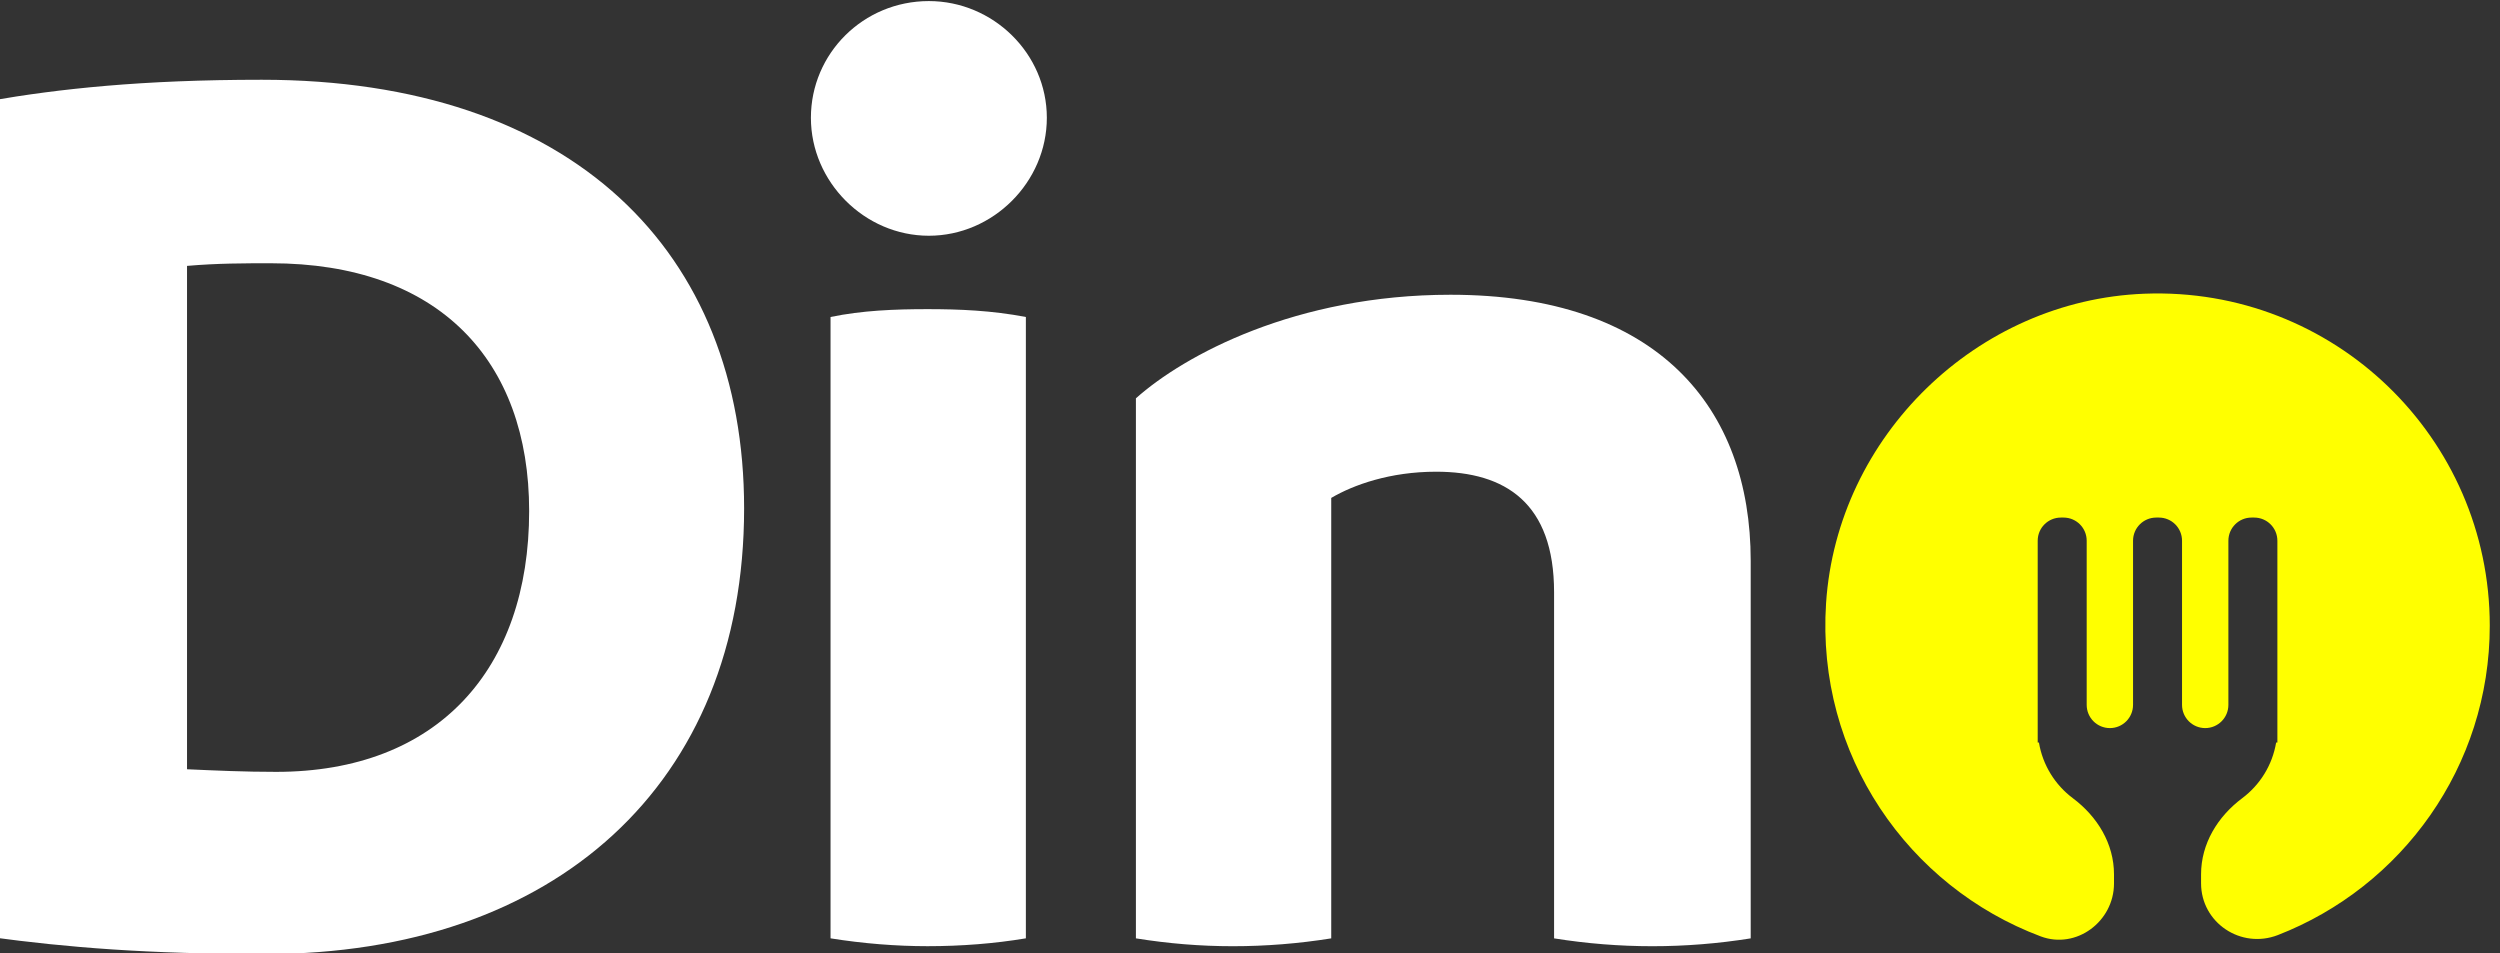 <?xml version="1.0" encoding="UTF-8" standalone="no"?>
<!-- Created with Inkscape (http://www.inkscape.org/) -->

<svg
   version="1.1"
   id="svg2"
   width="99.791"
   height="38.048"
   viewBox="0 0 99.791 38.048"
   sodipodi:docname="DineOut.svg"
   inkscape:version="1.2.2 (732a01da63, 2022-12-09)"
   inkscape:export-filename="../Dokumente/git/DineOut_client/assets/logo/DineOut.svg"
   inkscape:export-xdpi="96"
   inkscape:export-ydpi="96"
   xmlns:inkscape="http://www.inkscape.org/namespaces/inkscape"
   xmlns:sodipodi="http://sodipodi.sourceforge.net/DTD/sodipodi-0.dtd"
   xmlns="http://www.w3.org/2000/svg"
   xmlns:svg="http://www.w3.org/2000/svg">
  <rect x="0" y="0" width="99.791" height="38.048" fill="#333333" stroke="none"/>
  <defs
     id="defs6">
    <clipPath
       clipPathUnits="userSpaceOnUse"
       id="clipPath538">
      <path
         d="M 0,227.197 H 330.659 V 0 H 0 Z"
         id="path536" />
    </clipPath>
  </defs>
  <sodipodi:namedview
     id="namedview4"
     pagecolor="#ffffff"
     bordercolor="#000000"
     borderopacity="0.25"
     inkscape:showpageshadow="2"
     inkscape:pageopacity="0.0"
     inkscape:pagecheckerboard="0"
     inkscape:deskcolor="#d1d1d1"
     showgrid="false"
     showguides="true"
     inkscape:zoom="1.4811331"
     inkscape:cx="2476.4823"
     inkscape:cy="114.10183"
     inkscape:window-width="2560"
     inkscape:window-height="1377"
     inkscape:window-x="1072"
     inkscape:window-y="477"
     inkscape:window-maximized="1"
     inkscape:current-layer="g3049">
    <inkscape:grid
       type="xygrid"
       id="grid1843" />
  </sodipodi:namedview>
  <g
     id="g3049"
     inkscape:groupmode="layer"
     inkscape:label="Page 11 Kopie"
     transform="matrix(1.333,0,0,-1.333,-1529.617,174.63)"
     style="display:inline">
    <g
       id="g3047"
       transform="translate(1024.675,-2.061)"
       style="display:inline;fill:#980046;fill-opacity:1">
      <g
         id="g3045"
         clip-path="url(#clipPath538)"
         style="display:inline;fill:#980046;fill-opacity:1"
         transform="translate(-5.371)">
        <g
           id="g3031"
           transform="translate(144.041,117.764)"
           style="fill:#ffffff;fill-opacity:1">
          <path
             d="m 0,0 c 0,4.515 -2.708,7.419 -7.733,7.419 -0.784,0 -1.609,0 -2.512,-0.079 V -7.733 c 0.864,-0.039 1.728,-0.078 2.669,-0.078 C -2.748,-7.811 0,-4.75 0,0 m 6.437,0.079 c 0,-8.282 -5.691,-13.345 -14.327,-13.345 -3.532,0 -5.927,0.195 -8.243,0.509 v 25.043 c 2.041,0.354 4.514,0.628 8.125,0.628 9.303,0 14.445,-5.142 14.445,-12.835"
             style="fill:#ffffff;fill-opacity:1;fill-rule:nonzero;stroke:none"
             id="path3029" />
        </g>
        <g
           id="g3035"
           transform="translate(153.066,104.968)"
           style="display:inline;fill:#ffffff;fill-opacity:1">
          <path
             d="m 0,0 v 18.606 c 0.942,0.196 1.924,0.235 2.905,0.235 0.942,0 1.923,-0.039 2.944,-0.235 V 0 C 4.907,-0.157 3.926,-0.235 2.905,-0.235 1.963,-0.235 0.981,-0.157 0,0 m -0.588,24.571 c 0,1.925 1.569,3.495 3.532,3.495 1.923,0 3.533,-1.57 3.533,-3.495 0,-1.922 -1.61,-3.532 -3.533,-3.532 -1.923,0 -3.532,1.61 -3.532,3.532"
             style="display:inline;fill:#ffffff;fill-opacity:1;fill-rule:nonzero;stroke:none"
             id="path3033" />
        </g>
        <g
           id="g3039"
           transform="translate(180.62,116.272)"
           style="fill:#ffffff;fill-opacity:1">
          <path
             d="m 0,0 v -11.305 c -0.981,-0.157 -1.962,-0.235 -2.944,-0.235 -0.982,0 -1.962,0.078 -2.944,0.235 v 10.364 c 0,2.668 -1.452,3.61 -3.533,3.61 -1.374,0 -2.473,-0.392 -3.14,-0.785 v -13.189 c -0.981,-0.157 -1.963,-0.235 -2.944,-0.235 -0.981,0 -1.922,0.078 -2.905,0.235 V 4.867 c 1.453,1.295 4.79,3.101 9.421,3.101 C -2.786,7.968 0,4.593 0,0"
             style="fill:#ffffff;fill-opacity:1;fill-rule:nonzero;stroke:none"
             id="path3037" />
        </g>
        <g
           id="g3043"
           transform="translate(192.409,124.271)"
           style="fill:#ffff00;fill-opacity:1">
          <path
             d="m 0,0 c -5.011,-0.193 -9.201,-4.262 -9.532,-9.266 -0.3,-4.549 2.462,-8.489 6.426,-9.978 1.066,-0.4 2.196,0.445 2.196,1.584 v 0.272 c 0,0.92 -0.497,1.731 -1.233,2.282 -0.529,0.396 -0.902,0.988 -1.015,1.667 h -0.037 v 6.042 c 0,0.384 0.311,0.694 0.695,0.694 h 0.078 c 0.384,0 0.694,-0.31 0.694,-0.694 v -4.915 c 0,-0.384 0.311,-0.695 0.695,-0.695 0.383,0 0.693,0.311 0.693,0.695 v 4.915 c 0,0.384 0.311,0.694 0.695,0.694 h 0.078 c 0.383,0 0.694,-0.31 0.694,-0.694 v -4.915 c 0,-0.384 0.311,-0.695 0.694,-0.695 0.383,0 0.694,0.311 0.694,0.695 v 4.915 c 0,0.384 0.311,0.694 0.694,0.694 h 0.078 c 0.384,0 0.695,-0.31 0.695,-0.694 v -6.042 H 3.945 C 3.832,-14.118 3.459,-14.71 2.93,-15.106 2.194,-15.657 1.697,-16.468 1.697,-17.388 v -0.265 c 0,-1.185 1.196,-1.98 2.3,-1.552 3.712,1.443 6.345,5.043 6.345,9.265 C 10.342,-4.315 5.673,0.219 0,0"
             style="fill:#ffff00;fill-opacity:1;fill-rule:nonzero;stroke:none"
             id="path3041" />
        </g>
      </g>
    </g>
  </g>
</svg>
